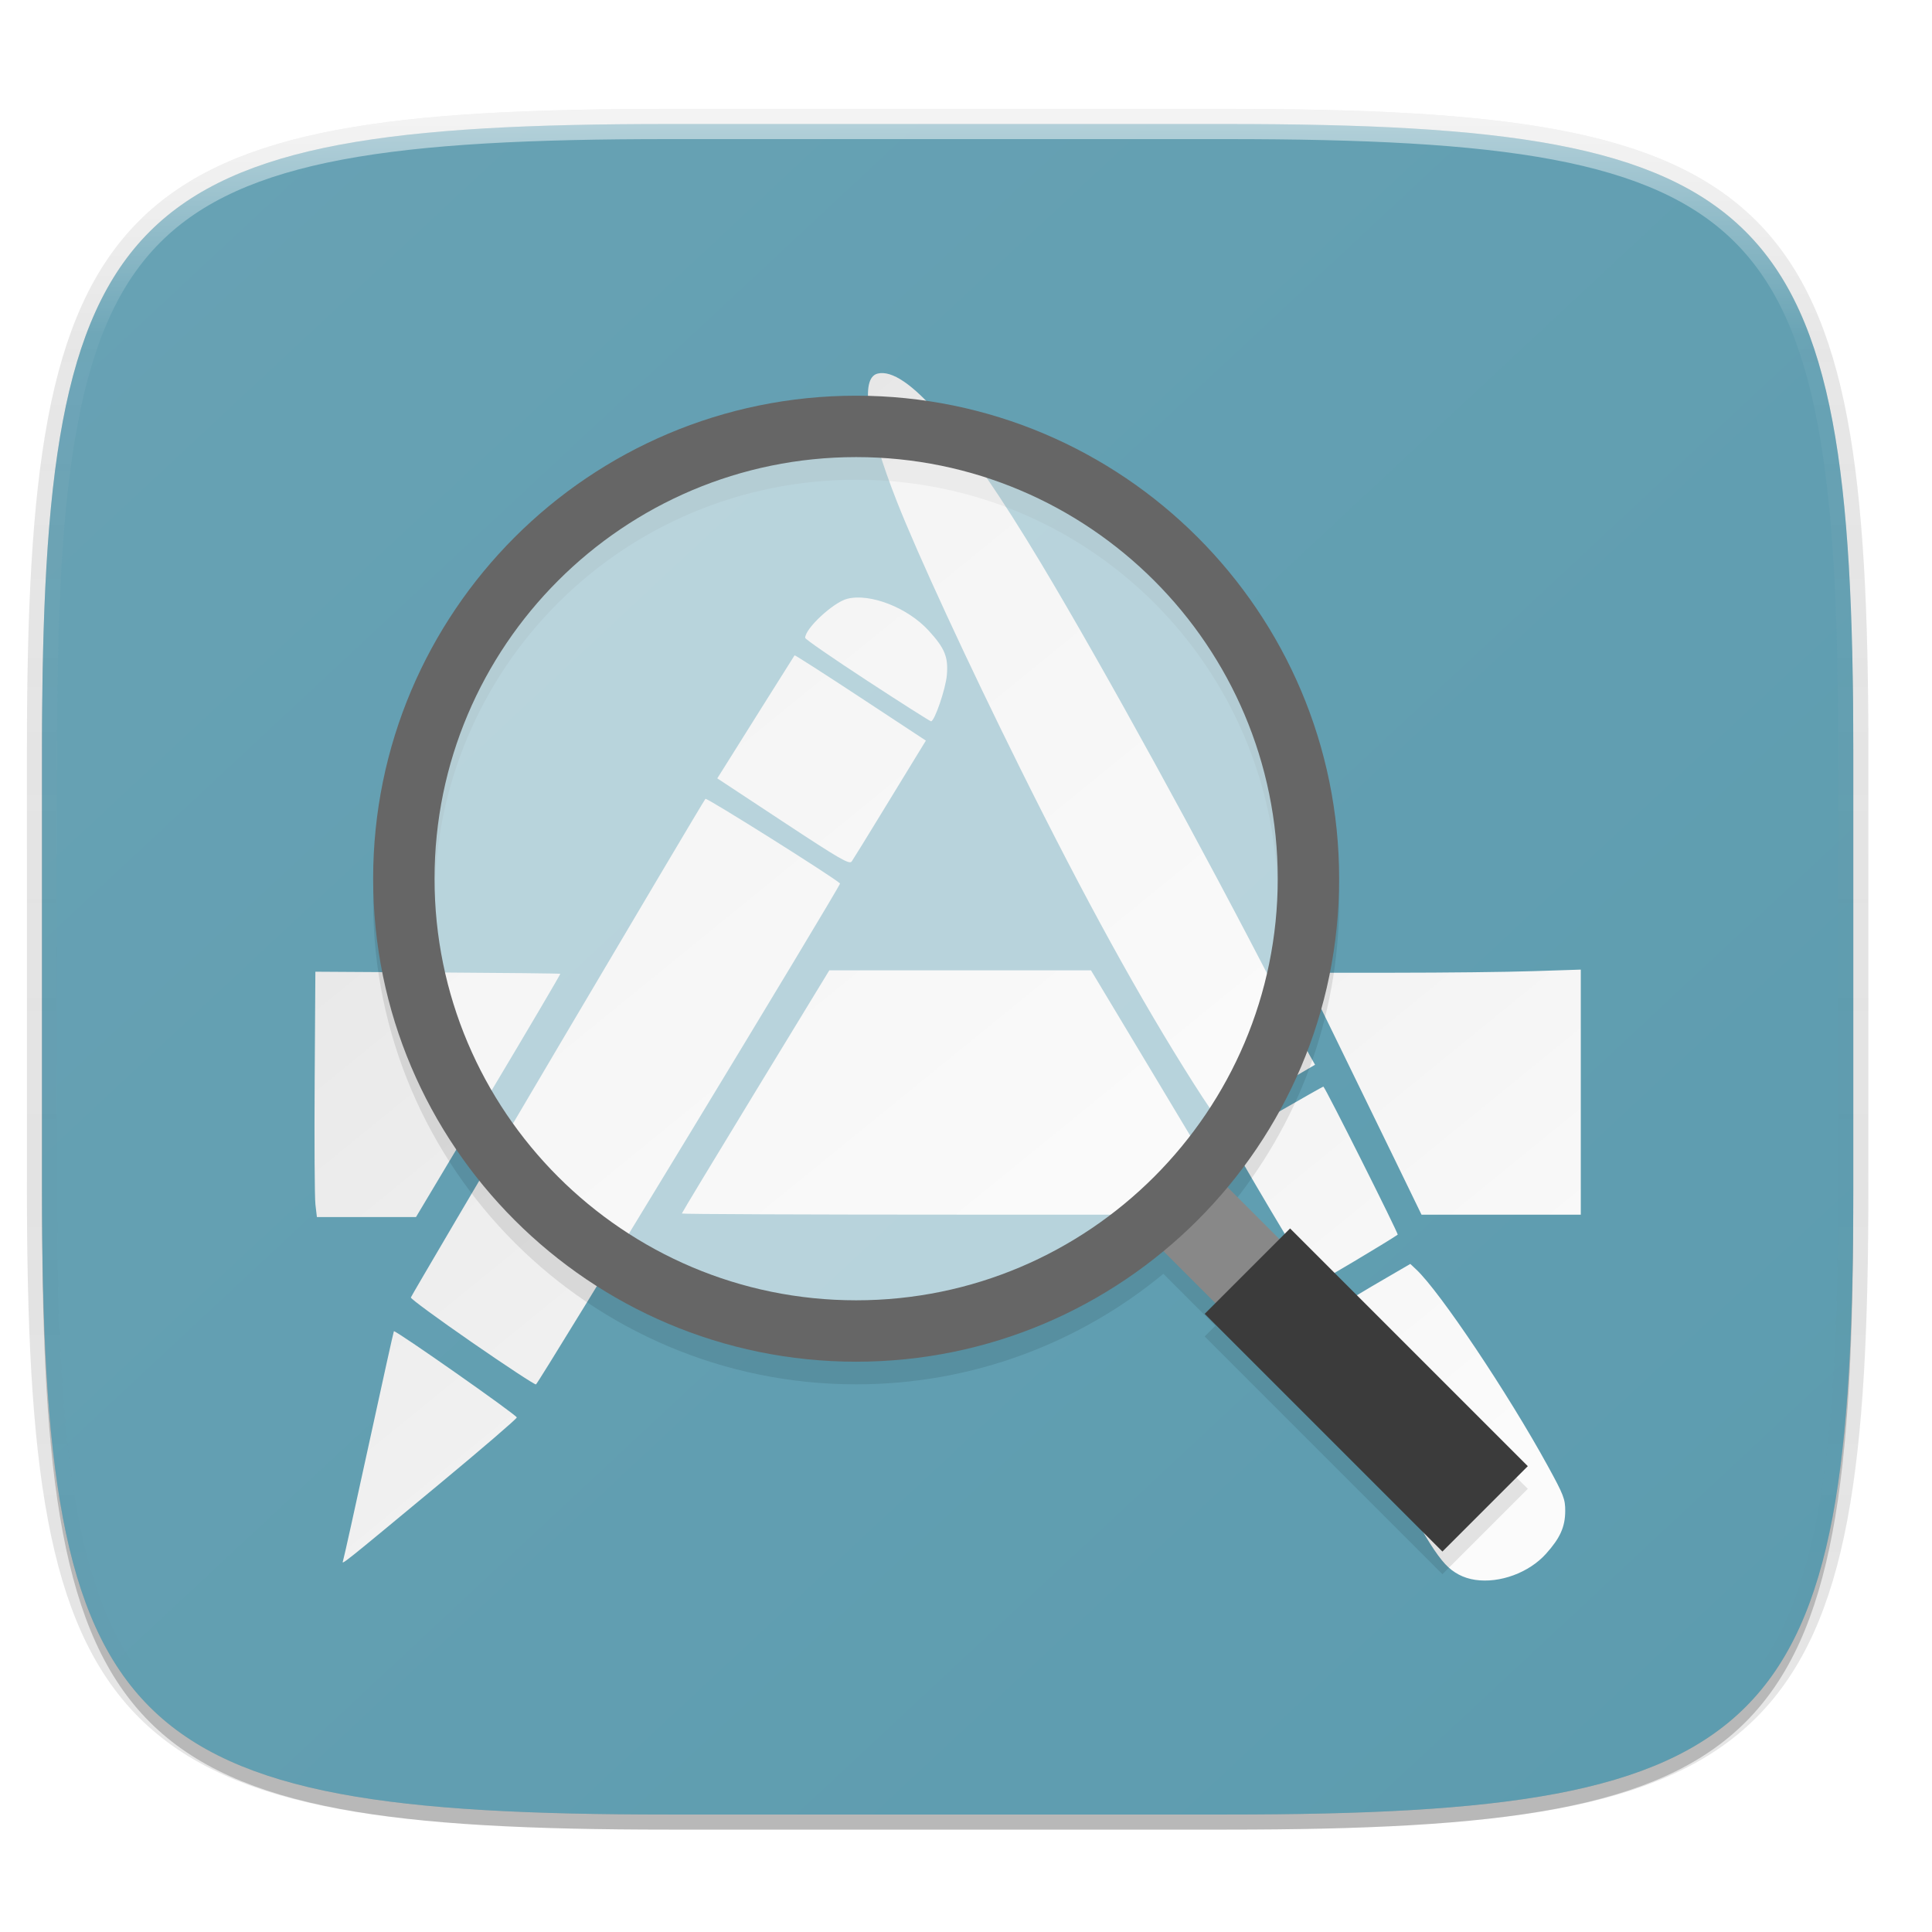 <?xml version="1.0" encoding="UTF-8" standalone="no"?>
<!-- Generator: Gravit.io -->

<svg
   xmlns:dc="http://purl.org/dc/elements/1.1/"
   xmlns:cc="http://creativecommons.org/ns#"
   xmlns:rdf="http://www.w3.org/1999/02/22-rdf-syntax-ns#"
   xmlns:svg="http://www.w3.org/2000/svg"
   xmlns="http://www.w3.org/2000/svg"
   xmlns:sodipodi="http://sodipodi.sourceforge.net/DTD/sodipodi-0.dtd"
   xmlns:inkscape="http://www.inkscape.org/namespaces/inkscape"
   style="isolation:isolate"
   viewBox="0 0 256 256"
   width="256"
   height="256"
   version="1.1"
   id="svg76"
   sodipodi:docname="edit-find.svg"
   inkscape:version="0.92.2 2405546, 2018-03-11">
  <sodipodi:namedview
     pagecolor="#ffffff"
     bordercolor="#666666"
     borderopacity="1"
     objecttolerance="10"
     gridtolerance="10"
     guidetolerance="10"
     inkscape:pageopacity="0"
     inkscape:pageshadow="2"
     inkscape:window-width="1600"
     inkscape:window-height="826"
     id="namedview78"
     showgrid="false"
     inkscape:zoom="0.921875"
     inkscape:cx="6.5084746"
     inkscape:cy="128"
     inkscape:window-x="0"
     inkscape:window-y="0"
     inkscape:window-maximized="1"
     inkscape:current-layer="Group" />
  <defs
     id="defs5">
    <clipPath
       id="_clipPath_qIxQngEgcTDK3eDDKX0PMaLatvI9apjY">
      <rect
         width="256"
         height="256"
         id="rect2" />
    </clipPath>
  </defs>
  <g
     clip-path="url(#_clipPath_qIxQngEgcTDK3eDDKX0PMaLatvI9apjY)"
     id="g74">
    <g
       id="Group">
      <g
         opacity="0.1"
         id="g9">
        <path
           d=" M 162.537 16.432 C 235.185 16.432 245.568 26.789 245.568 99.369 L 245.568 157.494 C 245.568 230.075 235.185 240.432 162.537 240.432 L 88.599 240.432 C 15.951 240.432 5.568 230.075 5.568 157.494 L 5.568 99.369 C 5.568 26.789 15.951 16.432 88.599 16.432 L 162.537 16.432 Z "
           fill="none"
           vector-effect="non-scaling-stroke"
           stroke-width="4"
           stroke="rgb(0,0,0)"
           stroke-linejoin="round"
           stroke-linecap="round"
           stroke-miterlimit="4"
           id="path7" />
      </g>
      <defs
         id="defs14">
        <filter
           id="hxKywQG0aSrx3Yf4C9Ckt9YdtjECQ8DL"
           x="-200%"
           y="-200%"
           width="400%"
           height="400%">
          <feGaussianBlur
             stdDeviation="1.16"
             id="feGaussianBlur11" />
        </filter>
      </defs>
      <g
         opacity="0.1"
         filter="url(#hxKywQG0aSrx3Yf4C9Ckt9YdtjECQ8DL)"
         id="g18">
        <path
           d=" M 162.537 16.432 C 235.185 16.432 245.568 26.789 245.568 99.37 L 245.568 157.495 C 245.568 230.075 235.185 240.432 162.537 240.432 L 88.599 240.432 C 15.951 240.432 5.568 230.075 5.568 157.495 L 5.568 99.37 C 5.568 26.789 15.951 16.432 88.599 16.432 L 162.537 16.432 Z "
           fill="rgb(0,0,0)"
           id="path16" />
      </g>
      <defs
         id="defs23">
        <filter
           id="wsUDpVWT26n3b3bSBlVxFQc6WOYyegGE"
           x="-200%"
           y="-200%"
           width="400%"
           height="400%">
          <feGaussianBlur
             stdDeviation="2.32"
             id="feGaussianBlur20" />
        </filter>
      </defs>
      <g
         opacity="0.2"
         filter="url(#wsUDpVWT26n3b3bSBlVxFQc6WOYyegGE)"
         id="g27">
        <path
           d=" M 162.537 18.432 C 235.185 18.432 245.568 28.789 245.568 101.37 L 245.568 159.495 C 245.568 232.075 235.185 242.432 162.537 242.432 L 88.599 242.432 C 15.951 242.432 5.568 232.075 5.568 159.495 L 5.568 101.37 C 5.568 28.789 15.951 18.432 88.599 18.432 L 162.537 18.432 Z "
           fill="rgb(0,0,0)"
           id="path25" />
      </g>
      <linearGradient
         id="_lgradient_0"
         x1="3.783%"
         y1="-2.189%"
         x2="97.18%"
         y2="91.199%">
        <stop
           offset="0%"
           stop-opacity="1"
           style="stop-color:#68a2b4;stop-opacity:1"
           id="stop29" />
        <stop
           offset="100%"
           stop-opacity="1"
           style="stop-color:#5d9caf;stop-opacity:1"
           id="stop31" />
      </linearGradient>
      <path
         d=" M 162.537 16.432 C 235.185 16.432 245.568 26.789 245.568 99.369 L 245.568 157.494 C 245.568 230.075 235.185 240.432 162.537 240.432 L 88.599 240.432 C 15.951 240.432 5.568 230.075 5.568 157.494 L 5.568 99.369 C 5.568 26.789 15.951 16.432 88.599 16.432 L 162.537 16.432 Z "
         fill="url(#_lgradient_0)"
         id="path34" />
      <linearGradient
         id="_lgradient_1"
         x1="5.971%"
         y1="-5.075%"
         x2="89.863%"
         y2="93.081%">
        <stop
           offset="1.739%"
           stop-opacity="1"
           style="stop-color:rgb(226,226,226)"
           id="stop36" />
        <stop
           offset="100%"
           stop-opacity="1"
           style="stop-color:rgb(251,251,251)"
           id="stop38" />
      </linearGradient>
      <path
         d=" M 195.477 209.34 C 193.908 209.109 192.579 208.412 191.502 207.257 C 189.127 204.71 185.223 197.225 182.018 189.079 C 180.219 184.506 176.776 174.437 176.776 173.75 C 176.776 173.533 179.048 172.033 181.824 170.416 L 186.872 167.476 L 187.665 168.22 C 190.799 171.162 199.828 184.648 205.091 194.25 C 207.197 198.09 207.408 198.638 207.4 200.221 C 207.389 202.33 206.725 203.803 204.849 205.89 C 202.6 208.391 198.723 209.819 195.477 209.34 L 195.477 209.34 Z  M 45.449 206.834 C 45.544 206.576 47.08 199.647 48.863 191.436 C 50.646 183.225 52.144 176.457 52.191 176.396 C 52.351 176.189 68.481 187.504 68.478 187.821 C 68.476 187.993 63.814 192.001 58.117 196.726 C 45.291 207.365 45.238 207.407 45.449 206.834 Z  M 62.531 177.865 C 58.037 174.757 54.395 172.083 54.439 171.923 C 54.543 171.54 93.154 106.182 93.473 105.849 C 93.648 105.666 110.52 116.274 111.31 117.065 C 111.481 117.236 71.335 183.369 71.017 183.443 C 70.844 183.483 67.025 180.973 62.531 177.865 Z  M 168.503 160.593 C 165.422 155.399 162.946 151.116 163.003 151.077 C 163.551 150.69 175.226 143.978 175.351 143.978 C 175.545 143.978 185.345 163.5 185.202 163.6 C 183.938 164.482 174.583 170.06 174.385 170.051 C 174.231 170.044 171.584 165.788 168.503 160.593 L 168.503 160.593 Z  M 41.796 159.614 C 41.689 158.707 41.643 151.392 41.694 143.36 L 41.788 128.756 L 57.974 128.857 C 66.877 128.908 74.198 128.989 74.243 129.034 C 74.289 129.074 70.005 136.349 64.723 145.191 L 55.12 161.268 L 48.555 161.268 L 41.991 161.268 L 41.796 159.614 Z  M 90.346 160.798 C 90.346 160.718 94.742 153.431 100.116 144.612 L 109.886 128.577 L 127.226 128.577 L 144.565 128.577 L 153.835 144.016 C 158.933 152.508 163.286 159.791 163.507 160.202 L 163.91 160.949 L 127.128 160.949 C 106.898 160.949 90.346 160.879 90.346 160.798 L 90.346 160.798 Z  M 184.963 153.956 C 183.096 150.11 179.581 142.897 177.153 137.928 L 172.739 128.892 L 184.736 128.891 C 191.335 128.89 199.598 128.8 203.098 128.684 L 209.463 128.478 L 209.463 144.714 L 209.463 160.95 L 198.91 160.95 L 188.358 160.95 L 184.963 153.957 L 184.963 153.956 Z  M 158.176 143.585 C 151.069 132.388 143.83 119.234 135.13 101.705 C 128.228 87.8 121.586 73.425 118.845 66.459 C 114.874 56.367 113.926 50.094 116.283 49.503 C 120.053 48.556 127.433 57.12 137.938 74.631 C 146.167 88.349 159.335 112.321 169.383 131.877 C 171.248 135.507 173.106 139.065 173.513 139.782 L 174.252 141.087 L 167.99 144.732 C 164.545 146.737 161.613 148.378 161.473 148.378 C 161.332 148.378 159.849 146.221 158.176 143.585 L 158.176 143.585 Z  M 103.773 108.891 L 95.042 103.136 L 95.867 101.83 C 96.32 101.112 98.607 97.466 100.948 93.729 C 103.29 89.991 105.242 86.889 105.287 86.835 C 105.332 86.784 109.264 89.301 114.026 92.436 L 122.684 98.135 L 121.396 100.235 C 120.687 101.389 118.555 104.88 116.657 107.991 C 114.76 111.103 113.049 113.873 112.855 114.148 C 112.552 114.579 111.306 113.858 103.773 108.891 L 103.773 108.891 Z  M 114.916 90.204 C 110.391 87.249 106.689 84.691 106.689 84.519 C 106.689 83.273 110.43 79.804 112.273 79.341 C 115.306 78.581 120.281 80.526 123.052 83.558 C 125.194 85.901 125.663 87.047 125.463 89.447 C 125.312 91.258 123.836 95.577 123.368 95.577 C 123.244 95.577 119.44 93.159 114.916 90.204 L 114.916 90.204 Z "
         fill="url(#_lgradient_1)"
         id="path41" />
      <defs
         id="defs46">
        <filter
           id="4Iu3NiOoobTsK0GbvmEfp2CL9QYwVIjp"
           x="-200%"
           y="-200%"
           width="400%"
           height="400%">
          <feGaussianBlur
             stdDeviation="1.531"
             id="feGaussianBlur43" />
        </filter>
      </defs>
      <g
         opacity="0.1"
         filter="url(#4Iu3NiOoobTsK0GbvmEfp2CL9QYwVIjp)"
         id="g50">
        <path
           d=" M 113.443 55.432 C 78.145 55.432 49.443 84.134 49.443 119.432 C 49.443 154.73 78.145 183.432 113.443 183.432 C 128.895 183.432 143.082 177.93 154.152 168.784 L 161.043 175.674 L 159.629 177.088 L 191.129 208.588 L 202.443 197.276 L 170.943 165.776 L 169.529 167.19 L 162.648 160.309 C 171.88 149.215 177.443 134.964 177.443 119.432 C 177.443 84.134 148.741 55.432 113.443 55.432 L 113.443 55.432 Z  M 113.443 63.569 C 144.344 63.569 169.308 88.531 169.308 119.432 C 169.308 150.333 144.344 175.297 113.443 175.297 C 82.542 175.297 57.578 150.333 57.578 119.432 C 57.578 88.531 82.542 63.569 113.443 63.569 L 113.443 63.569 Z "
           fill="rgb(0,0,0)"
           id="path48" />
      </g>
      <g
         id="magnifying glass">
        <g
           id="g1131">
          <line
             x1="169.286"
             y1="172.432"
             x2="157.286"
             y2="160.432"
             vector-effect="non-scaling-stroke"
             stroke-width="12"
             stroke="rgb(136,136,136)"
             stroke-linejoin="miter"
             stroke-linecap="butt"
             stroke-miterlimit="4"
             id="line52" />
          <line
             x1="196.786"
             y1="199.932"
             x2="165.286"
             y2="168.432"
             vector-effect="non-scaling-stroke"
             stroke-width="16"
             stroke="rgb(59,59,59)"
             stroke-linejoin="miter"
             stroke-linecap="butt"
             stroke-miterlimit="4"
             id="line54" />
        </g>
        <path
           d=" M 53.511 116.432 C 53.511 83.355 80.366 56.5 113.443 56.5 C 146.52 56.5 173.375 83.355 173.375 116.432 C 173.375 149.51 146.52 176.365 113.443 176.365 C 80.366 176.365 53.511 149.51 53.511 116.432 Z "
           fill="rgb(255,255,255)"
           fill-opacity="0.543"
           vector-effect="non-scaling-stroke"
           stroke-width="8.136"
           stroke="rgb(102,102,102)"
           stroke-linejoin="miter"
           stroke-linecap="butt"
           stroke-miterlimit="4"
           id="path57" />
      </g>
      <g
         opacity="0.5"
         id="g71">
        <linearGradient
           id="_lgradient_2"
           x1="51.667%"
           y1="0%"
           x2="51.667%"
           y2="100%">
          <stop
             offset="0%"
             stop-opacity="1"
             style="stop-color:rgb(255,255,255)"
             id="stop60" />
          <stop
             offset="12.5%"
             stop-opacity="0.098"
             style="stop-color:rgb(255,255,255)"
             id="stop62" />
          <stop
             offset="92.5%"
             stop-opacity="0"
             style="stop-color:rgb(0,0,0)"
             id="stop64" />
          <stop
             offset="100%"
             stop-opacity="0"
             style="stop-color:rgb(0,0,0)"
             id="stop66" />
        </linearGradient>
        <path
           d=" M 162.537 16.432 C 235.185 16.432 245.568 26.789 245.568 99.37 L 245.568 157.495 C 245.568 230.075 235.185 240.432 162.537 240.432 L 88.599 240.432 C 15.951 240.432 5.568 230.075 5.568 157.495 L 5.568 99.37 C 5.568 26.789 15.951 16.432 88.599 16.432 L 162.537 16.432 Z "
           fill="none"
           vector-effect="non-scaling-stroke"
           stroke-width="4"
           stroke="url(#_lgradient_2)"
           stroke-linejoin="round"
           stroke-linecap="round"
           stroke-miterlimit="4"
           id="path69" />
      </g>
    </g>
  </g>
</svg>
